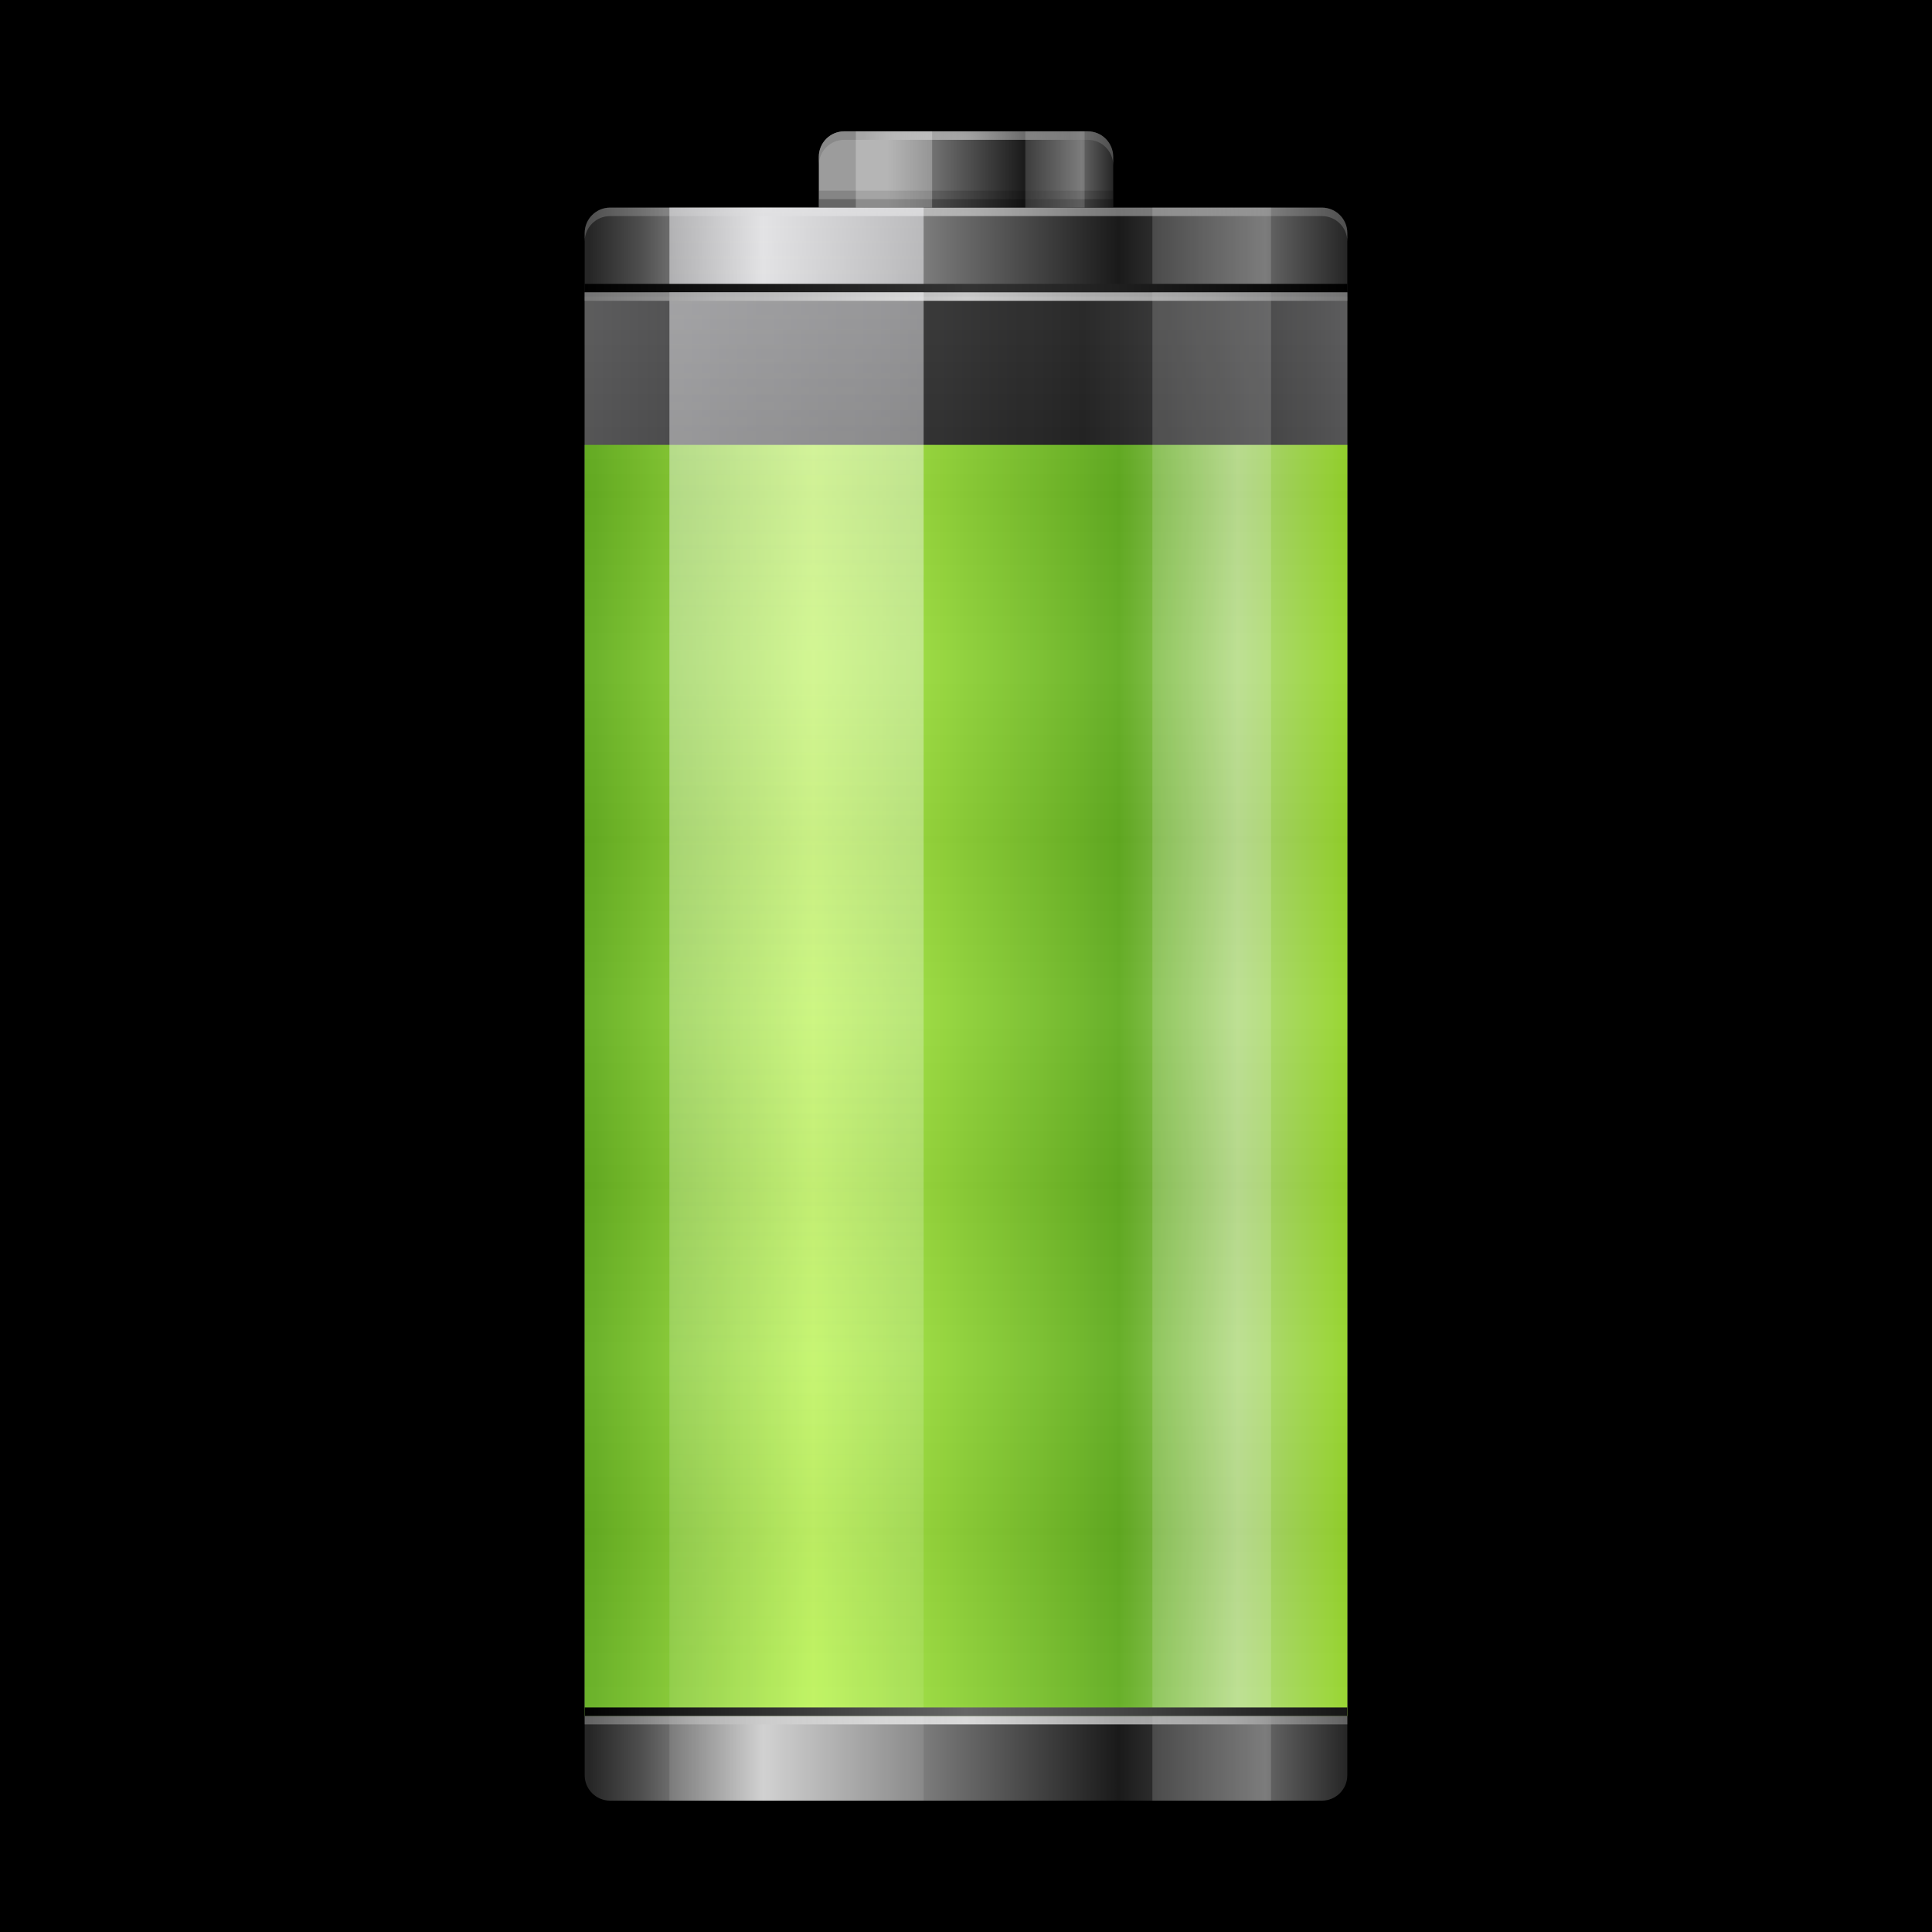<?xml version="1.0" encoding="utf-8"?>
<!-- Generator: Adobe Illustrator 14.0.0, SVG Export Plug-In  -->
<!DOCTYPE svg PUBLIC "-//W3C//DTD SVG 1.1//EN" "http://www.w3.org/Graphics/SVG/1.1/DTD/svg11.dtd">
<svg version="1.1"
	 xmlns="http://www.w3.org/2000/svg" xmlns:xlink="http://www.w3.org/1999/xlink" xmlns:a="http://ns.adobe.com/AdobeSVGViewerExtensions/3.0/"
	 x="0px" y="0px" width="228px" height="228px" viewBox="0 0 228 228" enable-background="new 0 0 228 228" xml:space="preserve">
<defs>
</defs>
<rect fill="#000000" width="228" height="228"/>
<linearGradient id="SVGID_1_" gradientUnits="userSpaceOnUse" x1="96.631" y1="20" x2="131.371" y2="20">
	<stop  offset="0.234" style="stop-color:#9C9C9C"/>
	<stop  offset="0.7" style="stop-color:#1A1A1A"/>
	<stop  offset="0.892" style="stop-color:#656565"/>
	<stop  offset="1" style="stop-color:#272727"/>
</linearGradient>
<path fill="url(#SVGID_1_)" d="M131.371,24.5v-6c0-1.658-1.342-3-3-3h-28.74c-1.656,0-3,1.342-3,3v6H131.371z"/>
<radialGradient id="SVGID_2_" cx="114.001" cy="17.5" r="12.364" gradientUnits="userSpaceOnUse">
	<stop  offset="0" style="stop-color:#FFFFFF"/>
	<stop  offset="0.611" style="stop-color:#BABABA"/>
	<stop  offset="1" style="stop-color:#757575"/>
</radialGradient>
<path fill-opacity="0.5" fill="url(#SVGID_2_)" d="M128.371,15.5h-28.74c-1.656,0-3,1.342-3,3v1c0-1.658,1.344-3,3-3h28.74
	c1.658,0,3,1.342,3,3v-1C131.371,16.842,130.029,15.5,128.371,15.5z"/>
<linearGradient id="SVGID_3_" gradientUnits="userSpaceOnUse" x1="69" y1="118.5" x2="159" y2="118.5">
	<stop  offset="0.006" style="stop-color:#262626"/>
	<stop  offset="0.072" style="stop-color:#4D4D4D"/>
	<stop  offset="0.234" style="stop-color:#CCCCCC"/>
	<stop  offset="0.7" style="stop-color:#1A1A1A"/>
	<stop  offset="0.892" style="stop-color:#656565"/>
	<stop  offset="1" style="stop-color:#262626"/>
</linearGradient>
<path fill="url(#SVGID_3_)" d="M72,212.5c-1.656,0-3-1.344-3-3v-182c0-1.657,1.344-3,3-3h84c1.658,0,3,1.343,3,3v182
	c0,1.656-1.342,3-3,3H72z"/>
<radialGradient id="SVGID_4_" cx="114" cy="26.5" r="45.5" gradientUnits="userSpaceOnUse">
	<stop  offset="0" style="stop-color:#FFFFFF"/>
	<stop  offset="0.611" style="stop-color:#BABABA"/>
	<stop  offset="1" style="stop-color:#757575"/>
</radialGradient>
<path fill-opacity="0.5" fill="url(#SVGID_4_)" d="M156,24.5H72c-1.656,0-3,1.343-3,3v1c0-1.657,1.344-3,3-3h84c1.658,0,3,1.343,3,3v-1
	C159,25.843,157.658,24.5,156,24.5z"/>
<rect x="96.631" y="23.5" fill-opacity="0.35" width="34.74" height="1"/>
<rect x="96.631" y="22.5" fill-opacity="0.15" width="34.74" height="1"/>
<linearGradient id="SVGID_5_" gradientUnits="userSpaceOnUse" x1="69" y1="118.5" x2="159" y2="118.5">
	<stop  offset="0.006" style="stop-color:#49494A"/>
	<stop  offset="0.654" style="stop-color:#121212"/>
	<stop  offset="1" style="stop-color:#49494A"/>
</linearGradient>
<rect x="69" y="34.5" fill="url(#SVGID_5_)" width="90" height="168"/>
<linearGradient id="SVGID_6_" gradientUnits="userSpaceOnUse" x1="69" y1="127.5" x2="159" y2="127.5">
	<stop  offset="0" style="stop-color:#5AA913"/>
	<stop  offset="0.3" style="stop-color:#B3F241"/>
	<stop  offset="0.701" style="stop-color:#58A813"/>
	<stop  offset="0.856" style="stop-color:#AAD774"/>
	<stop  offset="1" style="stop-color:#8FD31D"/>
</linearGradient>
<rect x="69" y="52.5" fill="url(#SVGID_6_)" width="90" height="150"/>
<linearGradient id="SVGID_7_" gradientUnits="userSpaceOnUse" x1="114" y1="37.917" x2="114" y2="201.092">
	<stop  offset="0.006" style="stop-color:#FFFFFF"/>
	<stop  offset="0.125" style="stop-color:#999999"/>
	<stop  offset="0.25" style="stop-color:#FFFFFF"/>
	<stop  offset="0.375" style="stop-color:#999999"/>
	<stop  offset="0.5" style="stop-color:#FFFFFF"/>
	<stop  offset="0.625" style="stop-color:#999999"/>
	<stop  offset="0.75" style="stop-color:#FFFFFF"/>
	<stop  offset="0.875" style="stop-color:#999999"/>
	<stop  offset="1" style="stop-color:#FFFFFF"/>
</linearGradient>
<rect x="69" y="35" fill-opacity="0.1" fill="url(#SVGID_7_)" width="90" height="167.5"/>
<linearGradient id="SVGID_8_" gradientUnits="userSpaceOnUse" x1="94" y1="21.564" x2="94" y2="197.602">
	<stop  offset="0" style="stop-color:#FBFBFF"/>
	<stop  offset="1" style="stop-color:#FFFFFF;stop-opacity:0.2"/>
</linearGradient>
<rect x="79" y="24.5" fill-opacity="0.5" fill="url(#SVGID_8_)" width="30" height="188"/>
<rect x="136" y="24.5" fill-opacity="0.15" fill="#FFFFFF" width="14" height="188"/>
<linearGradient id="SVGID_9_" gradientUnits="userSpaceOnUse" x1="69" y1="34" x2="159" y2="34">
	<stop  offset="0" style="stop-color:#000000"/>
	<stop  offset="0.5" style="stop-color:#333333"/>
	<stop  offset="1" style="stop-color:#000000"/>
</linearGradient>
<rect x="69" y="33.5" fill="url(#SVGID_9_)" width="90" height="1"/>
<radialGradient id="SVGID_10_" cx="114" cy="35" r="48.334" gradientUnits="userSpaceOnUse">
	<stop  offset="0" style="stop-color:#FFFFFF"/>
	<stop  offset="0.611" style="stop-color:#BABABA"/>
	<stop  offset="1" style="stop-color:#757575"/>
</radialGradient>
<rect x="69" y="34.5" fill-opacity="0.75" fill="url(#SVGID_10_)" width="90" height="1"/>
<radialGradient id="SVGID_11_" cx="114" cy="203" r="45" gradientUnits="userSpaceOnUse">
	<stop  offset="0" style="stop-color:#FFFFFF"/>
	<stop  offset="0.7" style="stop-color:#BABABA"/>
	<stop  offset="1" style="stop-color:#757575"/>
</radialGradient>
<rect x="69" y="202.5" fill-opacity="0.75" fill="url(#SVGID_11_)" width="90" height="1"/>
<linearGradient id="SVGID_12_" gradientUnits="userSpaceOnUse" x1="69" y1="202" x2="159" y2="202">
	<stop  offset="0" style="stop-color:#000000"/>
	<stop  offset="0.5" style="stop-color:#666666"/>
	<stop  offset="1" style="stop-color:#151515"/>
</linearGradient>
<rect x="69" y="201.5" fill="url(#SVGID_12_)" width="90" height="1"/>
<rect x="121" y="15.5" fill-opacity="0.15" fill="#FFFFFF" width="7" height="9"/>
<rect x="101" y="15.5" fill-opacity="0.25" fill="#FFFFFF" width="9" height="9"/>
</svg>
